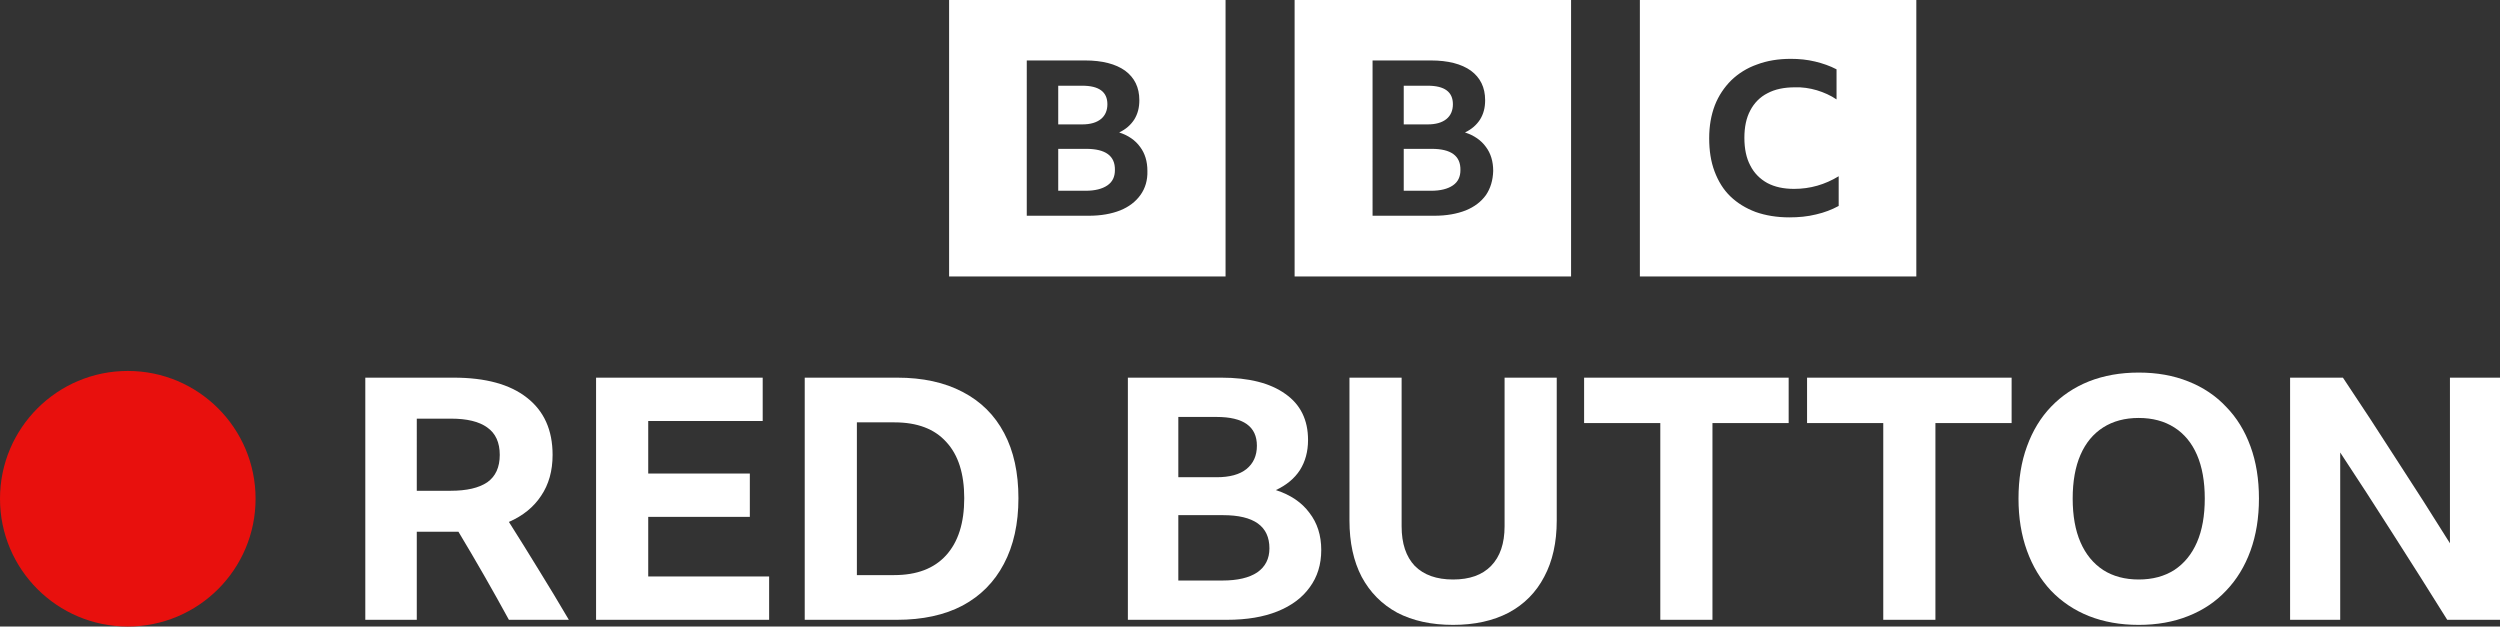 <svg width="2861.4" height="717.08" version="1.1" viewBox="0 0 2861.4 717.08" xml:space="preserve" xmlns="http://www.w3.org/2000/svg"><rect x="0" y="0" width="2861.4" height="717.08" fill="#333333" stroke="none"/><link rel="stylesheet" type="text/css"/><link rel="stylesheet" type="text/css"/><style lang="en" type="text/css"/><style lang="en" type="text/css"/>

<path class="st0" d="m1086.3-1.1062e-5v316.42h316.42v-316.42zm395.46 0v316.42h316.42v-316.42zm395.17 0v316.42h316.42v-316.42zm172.51 67.346c9.843 0 19.071 0.922 27.988 3.074 8.919 2.156 16.913 4.923 24.604 8.919v34.44c-6.768-4.612-14.458-7.997-22.452-10.454-8.304-2.461-16.912-3.689-25.215-3.383-12.298 0-22.76 2.151-31.37 6.763-8.61 4.307-15.377 11.379-19.683 19.683-4.612 8.608-6.763 19.069-6.763 31.371 0 12.301 2.152 23.061 6.763 31.668 4.305 8.61 11.073 15.378 19.376 19.989 8.61 4.612 18.76 6.768 30.753 6.768 18.451 0 35.362-4.925 51.046-14.458v33.964l-0.308 0.182c-7.381 3.996-15.993 7.383-25.526 9.537-9.843 2.458-19.989 3.381-30.752 3.381-14.146 0-27.061-2.151-38.438-6.15-11.379-4.305-20.91-10.15-28.902-17.836-7.996-7.692-13.84-17.217-18.147-28.599-4.303-11.377-6.148-23.983-6.148-38.131 0-13.837 2.15-26.143 6.454-37.521 4.307-11.068 10.762-20.598 18.76-28.595 8.299-7.994 18.143-14.144 29.52-18.142 11.377-4.305 24.29-6.459 38.438-6.459zm-874.24 1.845h66.726c19.68 0 35.058 4.001 45.82 11.688 10.763 7.992 16.3 19.065 16.3 33.827 0 8.61-1.845 15.68-5.841 22.136-4.001 6.152-9.532 11.072-17.22 14.764 10.454 3.383 18.447 8.912 23.981 16.6 5.536 7.381 8.308 16.607 8.308 27.368 0.308 10.766-2.465 19.992-8.001 27.679-5.534 7.688-13.221 13.531-23.065 17.531-10.144 3.998-22.136 6.15-35.974 6.15h-71.034zm395.78 0h66.733c19.683 0 35.054 4.001 45.815 11.688 10.761 7.992 16.299 19.065 16.299 33.827 0 8.61-1.845 15.68-5.84 22.136-4 6.152-9.533 11.072-17.22 14.764 10.455 3.383 18.451 8.912 23.987 16.6 5.534 7.381 8.299 16.607 8.299 27.368-0.304 10.766-3.071 19.992-8.299 27.679-5.536 7.688-13.224 13.531-23.063 17.531-10.148 3.998-22.145 6.15-35.983 6.15h-70.724zm-359.78 28.908v44.284h27.371c9.532 0 16.604-2.156 21.522-6.152 4.923-3.996 7.384-9.839 7.384-16.913 0-14.144-9.535-21.219-28.906-21.219zm395.46 0v44.284h27.368c9.537 0 16.607-2.156 21.528-6.152 4.923-3.996 7.383-9.839 7.383-16.913 0-14.144-9.534-21.219-28.91-21.219zm-395.46 72.265v47.971h31.371c10.762 0 19.064-2.154 24.906-6.15 5.843-3.998 8.608-9.836 8.608-17.526 0.308-16.298-10.762-24.294-32.9-24.294zm395.46 0v47.971h31.371c10.762 0 19.065-2.154 24.907-6.15 5.843-3.998 8.613-9.836 8.613-17.526 0.308-16.298-10.766-24.294-32.906-24.294z" clip-rule="evenodd" fill="#fff" fill-rule="evenodd" stroke-width="3.075"/><g transform="matrix(5.723 0 0 5.723 .001 424.57)" fill="#fff"><path d="m489.43 49.77c-3.522-5.644-7.089-11.289-10.702-16.933-3.612-5.689-7.18-11.198-10.702-16.527v33.459h-10.024v-48.428h10.566c3.658 5.464 7.247 10.95 10.769 16.459 3.567 5.464 7.112 11.018 10.634 16.662v-33.121h10.024l-2e-5 48.428z"/><path d="m427.73 0.326q5.486 0 9.889 1.761 4.47 1.761 7.586 5.08 3.183 3.251 4.877 7.925 1.693 4.606 1.693 10.431 0 5.757-1.693 10.431-1.693 4.673-4.877 7.992-3.116 3.319-7.586 5.08-4.403 1.761-9.889 1.761t-9.957-1.761q-4.403-1.761-7.586-5.08-3.116-3.319-4.809-7.992-1.693-4.673-1.693-10.431 0-5.825 1.693-10.431 1.693-4.673 4.809-7.925 3.183-3.319 7.586-5.08 4.47-1.761 9.957-1.761zm0 41.384q4.132 0 7.112-1.897 2.98-1.964 4.538-5.554t1.558-8.737-1.558-8.737-4.538-5.486-7.112-1.897-7.112 1.897-4.538 5.486-1.558 8.737 1.558 8.737 4.538 5.554q2.98 1.897 7.112 1.897z"/><path d="m361.4 1.342h40.91v9.076h-15.24v39.352h-10.431v-39.352h-15.24z"/><path d="m316.81 1.342h40.91v9.076h-15.24v39.352h-10.431v-39.352h-15.24z"/><path d="m290.61 50.786q-6.502 0-11.176-2.438-4.606-2.506-7.112-7.179-2.438-4.673-2.438-11.243v-28.583h10.431v29.734q0 5.148 2.642 7.925 2.709 2.709 7.654 2.709t7.586-2.709q2.709-2.777 2.709-7.925v-29.734h10.431v28.583q0 6.57-2.506 11.243-2.438 4.673-7.112 7.179-4.673 2.438-11.108 2.438z"/><path d="m264.24 35.818q0 4.335-2.303 7.45-2.235 3.116-6.434 4.809-4.199 1.693-10.092 1.693h-19.845v-48.428h18.694q8.263 0 12.801 3.251 4.538 3.183 4.538 9.211 0 3.454-1.626 6.028-1.626 2.506-4.809 3.996 4.403 1.422 6.705 4.538 2.371 3.048 2.371 7.45zm-28.583-14.562h7.654q3.928 0 5.96-1.626 2.1-1.693 2.1-4.673 0-5.757-8.06-5.757h-7.654zm0 20.658h8.805q4.538 0 6.976-1.626 2.438-1.693 2.438-4.809 0-6.638-9.279-6.638h-8.941z"/><path d="m160.94 1.342h18.491q7.654 0 13.072 2.845 5.486 2.845 8.331 8.263 2.845 5.351 2.845 13.004t-2.913 13.14q-2.845 5.418-8.263 8.331-5.418 2.845-13.14 2.845h-18.423zm17.881 39.488q6.773 0 10.363-3.928 3.658-3.996 3.658-11.447 0-7.383-3.59-11.243-3.522-3.928-10.363-3.928h-7.518v30.547z"/><path d="m119.21 1.342h33.324v8.67h-22.893v10.498h20.32v8.67h-20.32v11.921h24.18v8.67h-34.611z"/><path d="m83.353 32.16v17.61h-10.295v-48.428h17.678q9.55 0 14.63 3.996 5.148 3.996 5.148 11.447 0 4.809-2.303 8.195-2.235 3.387-6.434 5.215 3.048 4.809 6.028 9.686 2.98 4.809 5.96 9.889h-11.988q-4.877-8.941-10.092-17.61-0.542 0-1.016 0zm0-8.195h6.773q4.809 0 7.315-1.693 2.506-1.761 2.506-5.486 0-3.725-2.506-5.486-2.438-1.761-7.247-1.761h-6.841z"/></g><circle cx="146.26" cy="570.83" r="146.26" fill="#e8100d" stroke-width="5.723"/></svg>
